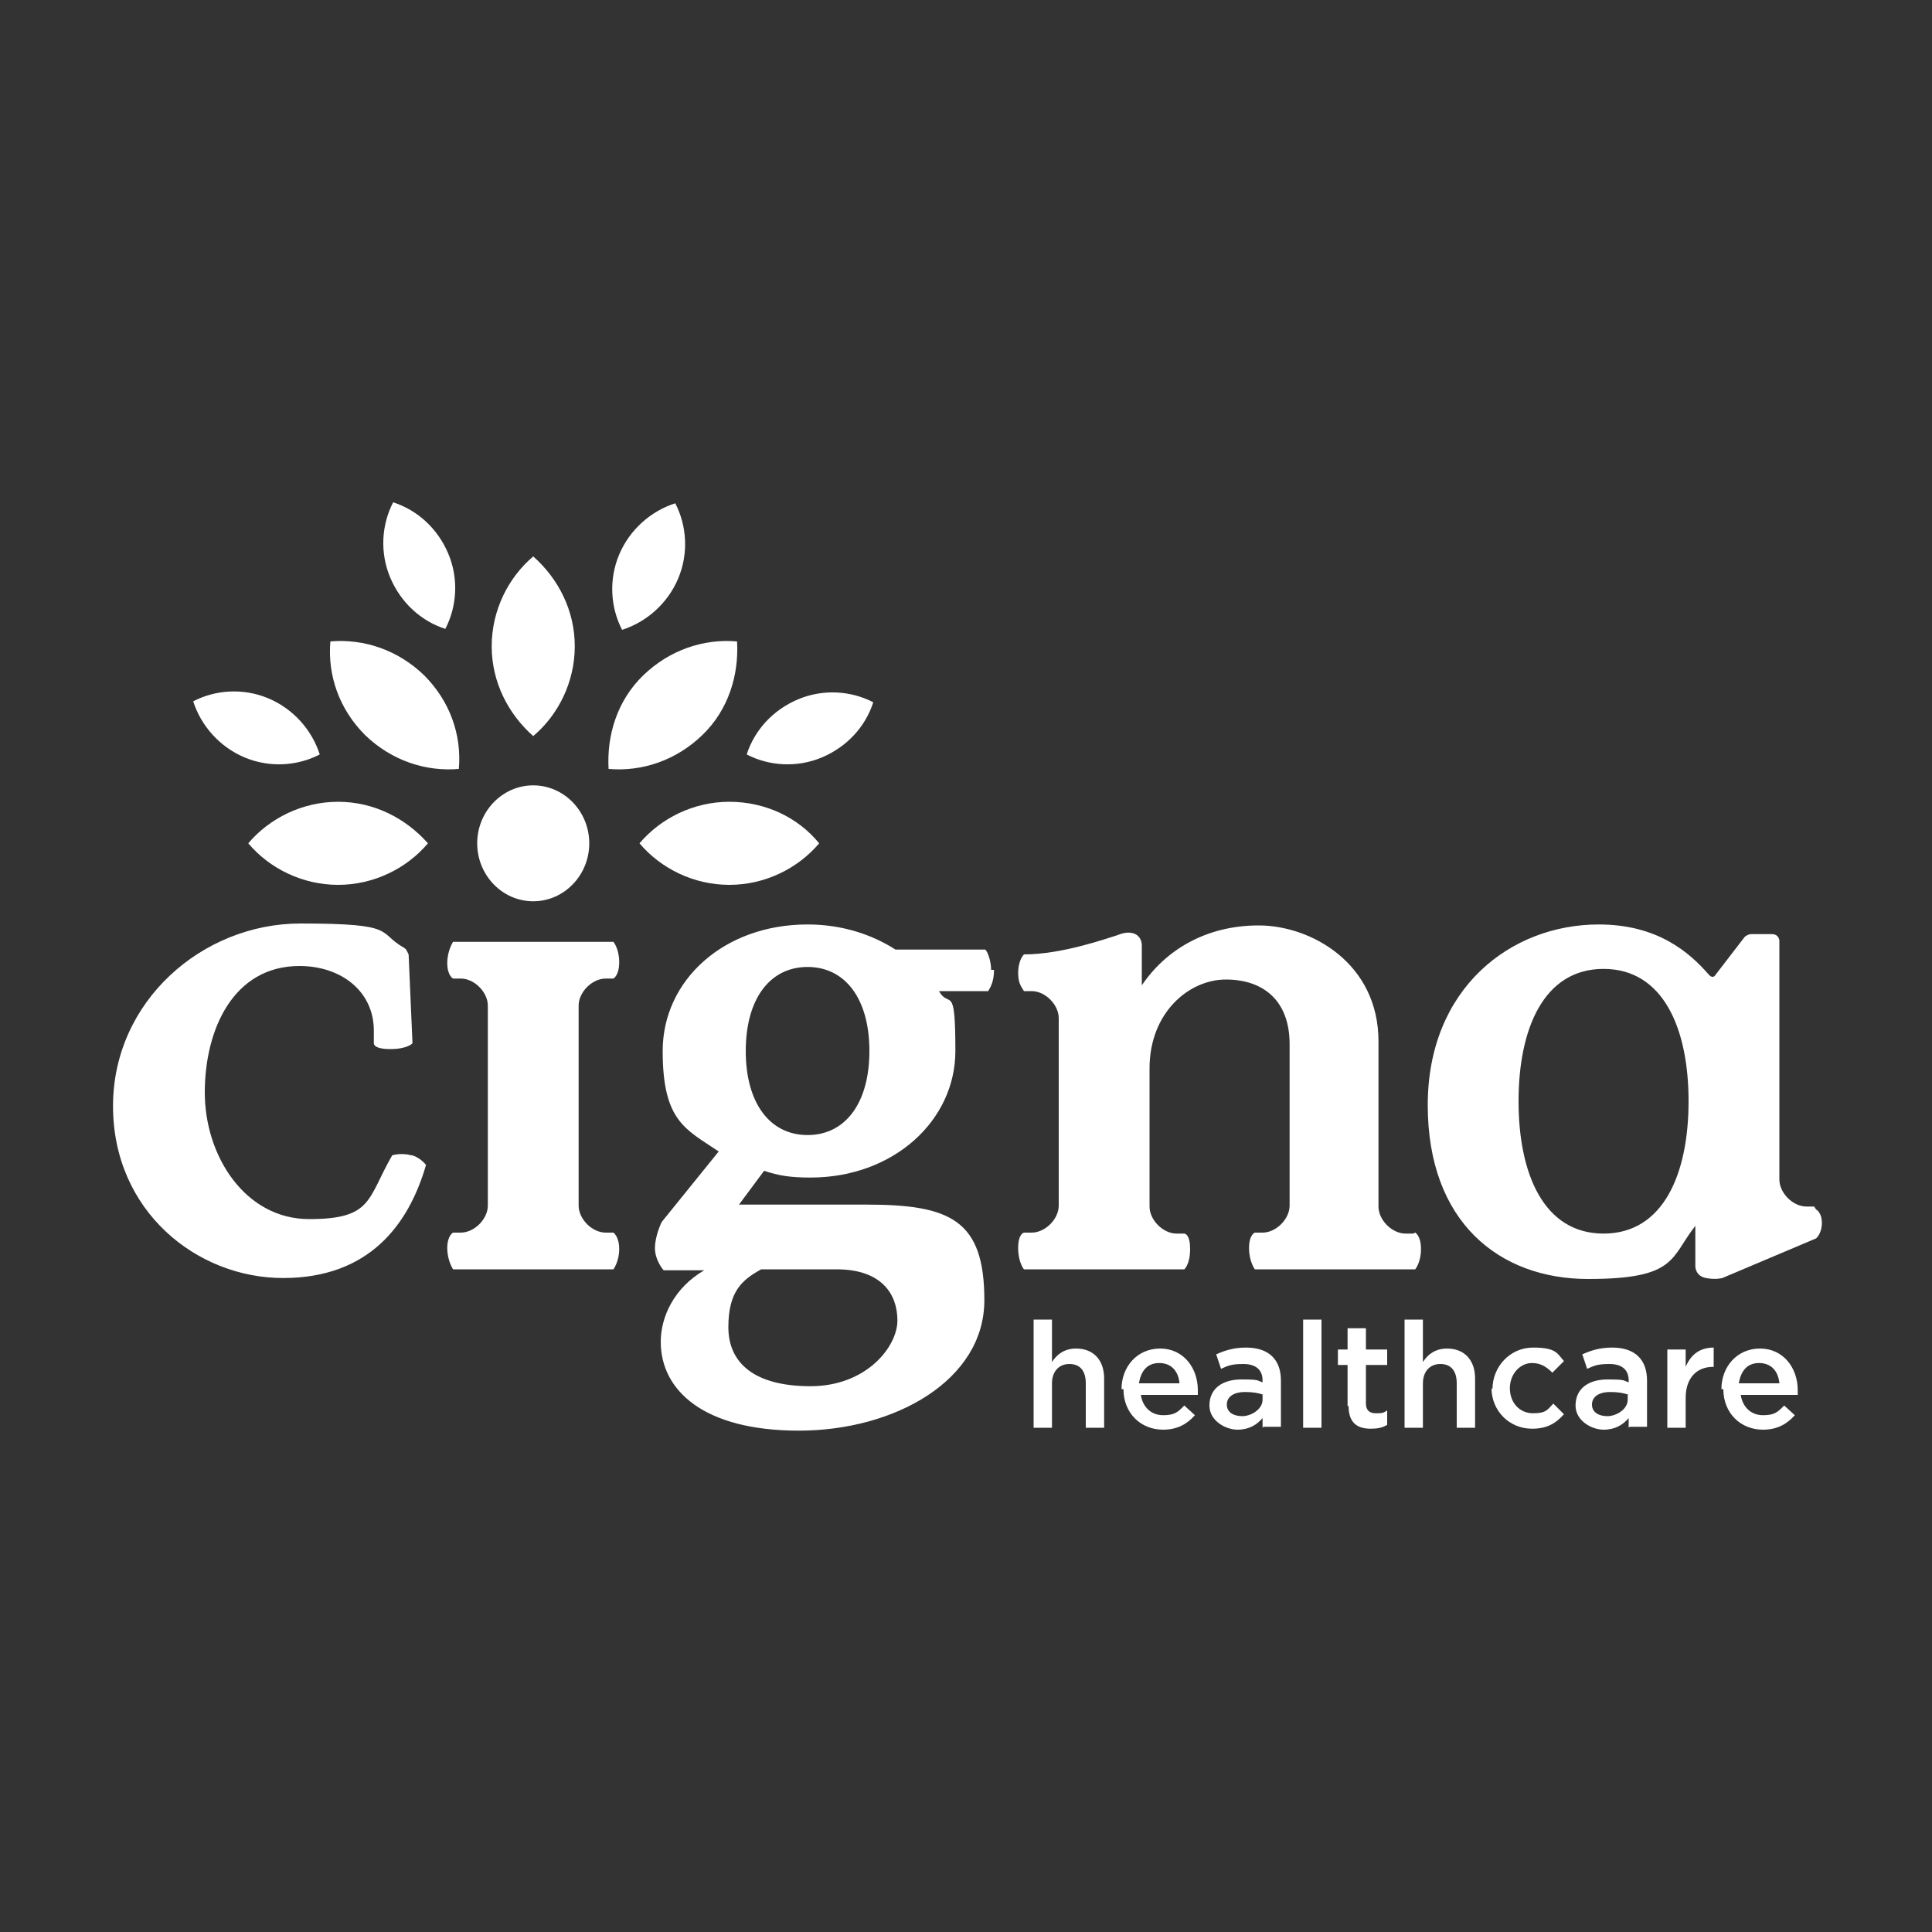 <?xml version="1.0" encoding="UTF-8"?>
<svg id="Layer_1" xmlns="http://www.w3.org/2000/svg" version="1.1" viewBox="0 0 200 200">
  <rect x="0" y="0" width="200" height="200" fill="#333333" stroke="none"/>
  <!-- Generator: Adobe Illustrator 29.3.1, SVG Export Plug-In . SVG Version: 2.1.0 Build 151)  -->
  <defs>
    <style>
      .st0, .st1 {
        fill: #fff;
      }

      .st1 {
        fill-rule: evenodd;
      }
    </style>
  </defs>
  <path class="st0" d="M42.7,119.6c.9.3,1.4,1,1.4,1-1.8,6.2-5.9,11.7-14.8,11.7s-17.6-6.9-17.6-17.8,9.3-18.9,19.4-18.9,7.9.9,10.7,2.5c0,0,.2.1.3.3.1.2.2.4.2.4l.4,9.2s-.5.6-2.3.6-1.7-.6-1.7-.6v-1.3c0-4.1-3.4-6.7-7.7-6.7-6.8,0-9.8,6.5-9.8,13.1s4.2,13.1,10.8,13.1,6-2.1,8.6-6.6c0,0,.9-.3,2,0M187.8,124.9h-.8c-1.4,0-2.8-1.4-2.8-2.8v-24.7s0-.7-.8-.7h-2.1c-.4,0-.7.3-.7.3l-3,3.9c-.3.5-.7,0-.7,0h0c-2-2.3-5.3-5.2-11.4-5.2-9.1,0-17.7,6.6-17.7,18.7s7.4,18,16.6,18,8.5-2.2,11.1-5.5v4.2s0,1,1.1,1.2c1,.2,1.7,0,1.7,0l9.7-4.1s.6-.5.6-1.6-.6-1.4-.6-1.4M166,127.7c-6.2,0-8.8-6.2-8.8-13.7s2.6-13.7,8.8-13.7,8.8,6.2,8.8,13.7-2.6,13.7-8.8,13.7M63.5,127.6s.6.4.6,1.7-.6,2.1-.6,2.1h-16.6s-.6-.9-.6-2.2.6-1.6.6-1.6h.8c1.4,0,2.8-1.4,2.8-2.8v-20.7c0-1.4-1.4-2.8-2.8-2.8h-.8s-.6-.3-.6-1.6.6-2.2.6-2.2h16.6s.6.7.6,2.1-.6,1.7-.6,1.7h-.8c-1.4,0-2.8,1.4-2.8,2.8v20.7c0,1.4,1.4,2.8,2.8,2.8h.8M55.2,81.3c3.2,0,5.8,2.7,5.8,6s-2.6,6-5.8,6-5.8-2.7-5.8-6,2.6-6,5.8-6M107,136.6h1.9v4.4c.5-.8,1.3-1.4,2.5-1.4,1.8,0,2.9,1.2,2.9,3.1v5.1h-1.9v-4.6c0-1.3-.6-2-1.7-2s-1.8.8-1.8,2v4.6h-1.9v-11.2ZM116.1,143.8h0c0-2.3,1.6-4.2,4-4.2s3.9,2,3.9,4.3,0,.3,0,.5h-5.9c.2,1.3,1.1,2.1,2.3,2.1s1.5-.3,2.2-1l1.1,1c-.8.9-1.8,1.5-3.3,1.5-2.3,0-4.1-1.7-4.1-4.2M122.1,143.2c-.1-1.2-.8-2.1-2.1-2.1s-1.9.9-2.1,2.1h4.2ZM130.7,147.8v-1c-.6.7-1.4,1.2-2.6,1.2s-2.9-.9-2.9-2.5h0c0-1.8,1.4-2.7,3.3-2.7s1.6.1,2.2.3v-.2c0-1.1-.7-1.7-2-1.7s-1.6.2-2.3.5l-.5-1.5c.9-.4,1.8-.7,3.1-.7,2.4,0,3.6,1.3,3.6,3.4v4.8h-1.8ZM130.8,144.4c-.5-.2-1.1-.3-1.9-.3-1.2,0-1.9.5-1.9,1.3h0c0,.8.7,1.2,1.6,1.2s2.1-.7,2.1-1.7v-.5ZM134.9,136.6h1.9v11.2h-1.9v-11.2ZM139.5,145.6v-4.3h-1v-1.6h1v-2.2h1.9v2.2h2.2v1.6h-2.2v4c0,.7.4,1,1,1s.8,0,1.2-.3v1.5c-.5.3-1,.4-1.7.4-1.4,0-2.3-.6-2.3-2.4M145.4,136.6h1.9v4.4c.5-.8,1.3-1.4,2.5-1.4,1.8,0,2.9,1.2,2.9,3.1v5.1h-1.9v-4.6c0-1.3-.6-2-1.7-2s-1.8.8-1.8,2v4.6h-1.9v-11.2ZM154.5,143.8h0c0-2.3,1.8-4.3,4.2-4.3s2.5.6,3.2,1.4l-1.2,1.2c-.6-.6-1.2-1-2.1-1-1.3,0-2.3,1.2-2.3,2.6h0c0,1.5,1,2.6,2.4,2.6s1.5-.4,2.1-1l1.1,1.1c-.8.9-1.7,1.5-3.3,1.5-2.4,0-4.2-1.9-4.2-4.2M168.6,147.8v-1c-.6.7-1.4,1.2-2.6,1.2s-2.9-.9-2.9-2.5h0c0-1.8,1.4-2.7,3.3-2.7s1.6.1,2.2.3v-.2c0-1.1-.7-1.7-2-1.7s-1.6.2-2.3.5l-.5-1.5c.9-.4,1.8-.7,3.1-.7,2.4,0,3.6,1.3,3.6,3.4v4.8h-1.8ZM168.6,144.4c-.5-.2-1.1-.3-1.9-.3-1.2,0-1.9.5-1.9,1.3h0c0,.8.7,1.2,1.6,1.2s2.1-.7,2.1-1.7v-.5ZM172.6,139.7h1.9v1.8c.5-1.2,1.4-2,2.9-2v2h-.1c-1.6,0-2.8,1.1-2.8,3.2v3.1h-1.9v-8.1ZM178.2,143.8h0c0-2.3,1.6-4.2,4-4.2s3.9,2,3.9,4.3,0,.3,0,.5h-5.9c.2,1.3,1.1,2.1,2.3,2.1s1.5-.3,2.2-1l1.1,1c-.8.9-1.8,1.5-3.3,1.5-2.3,0-4.1-1.7-4.1-4.2M184.2,143.2c-.1-1.2-.8-2.1-2.1-2.1s-1.9.9-2.1,2.1h4.1ZM146.5,127.6s.6.3.6,1.7-.6,2.1-.6,2.1h-16.6s-.6-.8-.6-2.2.6-1.6.6-1.6h.8c1.4,0,2.8-1.4,2.8-2.8v-16.7c0-4.6-2.8-6.7-6.6-6.7s-7.9,3.4-7.9,9.2v14.3c0,1.4,1.4,2.8,2.8,2.8h.8s.6,0,.6,1.6-.6,2.1-.6,2.1h-16.6s-.6-.7-.6-2.2.6-1.6.6-1.6h.8c1.4,0,2.8-1.4,2.8-2.8v-19.4c0-1.4-1.4-2.8-2.8-2.8h-.8c-.4-.6-.6-1-.6-1.9s.3-1.6.6-1.9c4,0,8.7-1.7,9.7-2,1.4-.6,2.5-.1,2.5,1.1s0,4.1,0,4.1c2.5-3.7,6.7-6.2,12.1-6.2s12.4,3.9,12.4,12v17.1c0,1.4,1.4,2.8,2.8,2.8h.8ZM102.6,100.4c0-.8-.3-1.8-.6-2.1h-9.3c-2.5-1.6-5.6-2.6-9.1-2.6-8.7,0-15,5.8-15,13.1s2.4,8.1,5.8,10.4l-5.9,7.3s-.7,1.4-.7,2.7.9,2.3.9,2.3h4.2c-3.1,1.8-4.5,4.8-4.5,7.4,0,5,4.4,9.2,14.3,9.2s19.2-5.2,19.2-13.5-3.5-9.9-12.2-9.9h-13.2l2.6-3.5c1.5.5,2.7.7,4.8.7,8.6,0,15-5.9,15-13.1s-.6-4.3-1.7-6.2h5.1c.3-.5.6-1.1.6-2.2M78.8,131.4h7.8c4.7,0,6.3,2.6,6.3,5.3s-3.2,6.8-9,6.8-8.5-2.4-8.5-6.1,1.4-4.9,3.4-6M83.6,117.5c-3.9,0-6.4-3.3-6.4-8.7s2.5-8.7,6.4-8.7,6.4,3.3,6.4,8.7-2.5,8.7-6.4,8.7"/>
  <path class="st1" d="M50.9,66.9c0-3.7,1.7-7.1,4.3-9.3,2.6,2.3,4.3,5.6,4.3,9.3,0,3.7-1.7,7.1-4.3,9.3-2.6-2.3-4.3-5.6-4.3-9.3M64.1,57.4c-1.1,2.6-.9,5.5.3,7.8,2.5-.8,4.7-2.7,5.8-5.3,1.1-2.6.9-5.5-.3-7.8-2.5.8-4.7,2.7-5.8,5.3M40.4,59.8c1.1,2.6,3.2,4.5,5.7,5.3,1.2-2.3,1.4-5.2.3-7.8-1.1-2.6-3.2-4.5-5.7-5.3-1.2,2.3-1.4,5.2-.3,7.8M25.3,78.4c2.6,1.1,5.5.9,7.8-.3-.8-2.5-2.7-4.7-5.3-5.8-2.6-1.1-5.5-.9-7.8.3.8,2.5,2.7,4.7,5.3,5.8M82.6,72.4c-2.6,1.1-4.5,3.2-5.3,5.7,2.3,1.2,5.2,1.4,7.8.3,2.6-1.1,4.5-3.2,5.3-5.7-2.3-1.2-5.2-1.4-7.8-.3M75.5,83c-3.7,0-7.1,1.7-9.3,4.3,2.2,2.6,5.6,4.3,9.3,4.3,3.7,0,7.1-1.7,9.3-4.3-2.2-2.7-5.6-4.3-9.3-4.3M66.6,69.9c-2.7,2.6-3.8,6.2-3.6,9.7,3.5.3,7-.9,9.7-3.5,2.7-2.6,3.8-6.2,3.6-9.7-3.5-.3-7,.9-9.7,3.5M35,83c-3.7,0-7.1,1.7-9.3,4.3,2.2,2.6,5.6,4.3,9.3,4.3,3.7,0,7.1-1.7,9.3-4.3-2.3-2.6-5.6-4.3-9.3-4.3M43.9,69.9c-2.7-2.6-6.2-3.8-9.7-3.5-.3,3.5.9,7,3.6,9.7,2.7,2.6,6.2,3.8,9.7,3.5.3-3.5-.9-7-3.6-9.7"/>
</svg>